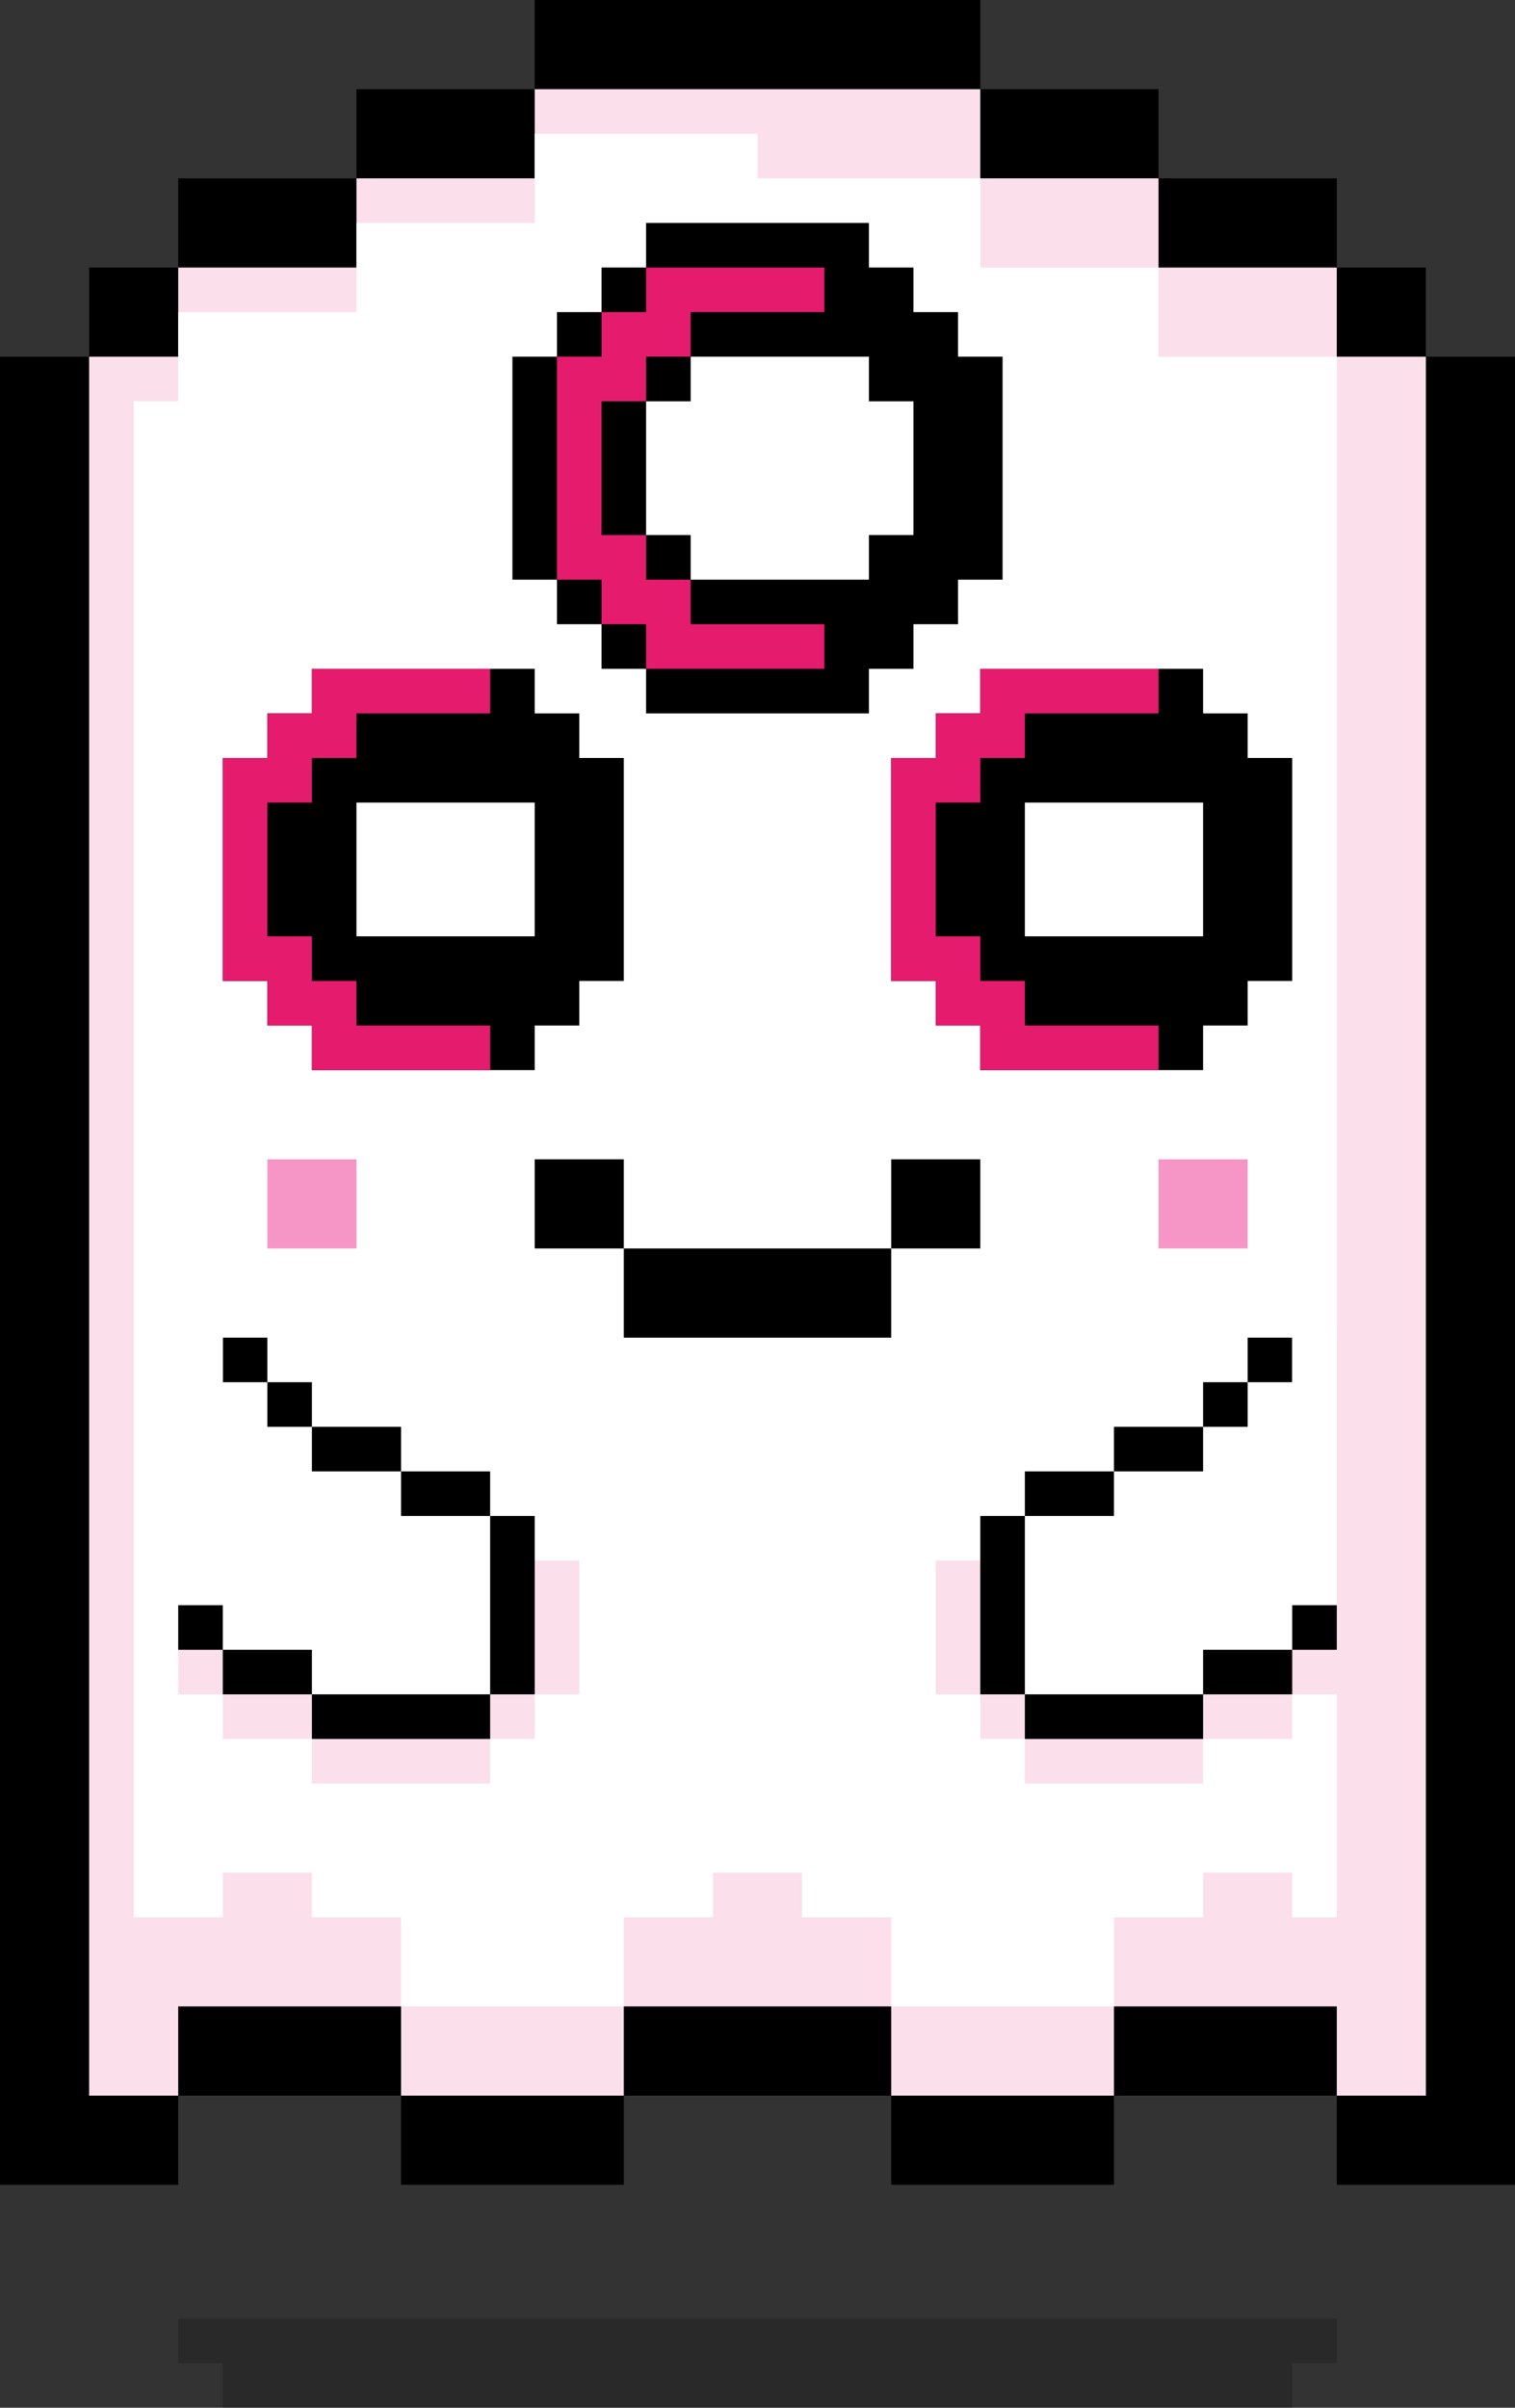 <?xml version="1.0" encoding="UTF-8"?>
<svg id="Layer_1" data-name="Layer 1" xmlns="http://www.w3.org/2000/svg" width="34" height="54" version="1.1" viewBox="0 0 34 54">
  <rect x="0" y="0" width="34" height="54" fill="#333333" stroke="none"/>
  <defs>
    <style>
      .cls-1 {
        fill: #fbdfeb;
      }

      .cls-1, .cls-2, .cls-3, .cls-4, .cls-5, .cls-6 {
        stroke-width: 0px;
      }

      .cls-2, .cls-3 {
        fill: #000;
      }

      .cls-3 {
        isolation: isolate;
        opacity: .2;
      }

      .cls-4 {
        fill: #fff;
      }

      .cls-5 {
        fill: #f696c6;
      }

      .cls-6 {
        fill: #e51b6d;
      }
    </style>
  </defs>
  <path class="cls-3" d="M4,52v1h1v1h24v-1h1v-1H4Z"/>
  <path class="cls-2" d="M32,8v-2h-2v-2h-4v-2h-4V0h-10v2h-4v2h-4v2h-2v2H0v41h4v-2h5v2h5v-2h6v2h5v-2h5v2h4V8h-2Z"/>
  <path class="cls-1" d="M30,8v-2h-4v-2h-4v-2h-10v2h-4v2h-4v2h-2v39h2v-2h5v2h5v-2h6v2h5v-2h5v2h2V8h-2Z"/>
  <path class="cls-4" d="M3,43h2v-1h2v1h2v2h5v-2h2v-1h2v1h2v2h5v-2h2v-1h2v1h1V8h-4v-2h-4v-2h-5v-1h-5v2h-4v2h-4v2h-1v34Z"/>
  <path class="cls-5" d="M6,26v2h2v-2h-2ZM26,26v2h2v-2h-2Z"/>
  <path class="cls-2" d="M14,26h-2v2h2v-2Z"/>
  <path class="cls-2" d="M14,28v2h6v-2h-6Z"/>
  <path class="cls-2" d="M20,26v2h2v-2h-2Z"/>
  <path class="cls-1" d="M29,36h1v2h-1v-2ZM23,38v2h4v-2h-4Z"/>
  <path class="cls-1" d="M21,35v3h2v-3h-2ZM27,37v2h2v-2h-2Z"/>
  <path class="cls-1" d="M22,35h1v4h-1v-4Z"/>
  <path class="cls-2" d="M28,30v1h-1v1h-2v1h-2v1h-1v4h1v1h4v-1h2v-1h1v-1h-1v-6h-1Z"/>
  <path class="cls-4" d="M23,34v4h4v-1h2v-1h1v-6h-1v1h-1v1h-1v1h-2v1h-2Z"/>
  <path class="cls-1" d="M5,38h-1v-2h1v2ZM7,38v2h4v-2h-4Z"/>
  <path class="cls-1" d="M11,35v3h2v-3h-2ZM5,37v2h2v-2h-2Z"/>
  <path class="cls-1" d="M12,39h-1v-4h1v4Z"/>
  <path class="cls-2" d="M6,30v1h1v1h2v1h2v1h1v4h-1v1h-4v-1h-2v-1h-1v-1h1v-6h1Z"/>
  <path class="cls-4" d="M9,34v-1h-2v-1h-1v-1h-1v-1h-1v6h1v1h2v1h4v-4h-2Z"/>
  <path class="cls-2" d="M20.5,14h1v-1h1v-5h-1v-1h-1v-1h-1v-1h-5v1h-1v1h-1v1h-1v5h1v1h1v1h1v1h5v-1h1v-1ZM20.5,12h-1v1h-4v-1h-1v-3h1v-1h4v1h1v3Z"/>
  <path class="cls-6" d="M13.5,9h1v-1h1v-1h3v-1h-4v1h-1v1h-1v5h1v1h1v1h4v-1h-3v-1h-1v-1h-1v-3Z"/>
  <path class="cls-2" d="M28,16h-1v-1h-5v1h-1v1h-1v5h1v1h1v1h5v-1h1v-1h1v-5h-1v-1ZM27,21h-4v-3h4v3Z"/>
  <path class="cls-6" d="M21,18h1v-1h1v-1h3v-1h-4v1h-1v1h-1v5h1v1h1v1h4v-1h-3v-1h-1v-1h-1v-3Z"/>
  <path class="cls-2" d="M13,16h-1v-1h-5v1h-1v1h-1v5h1v1h1v1h5v-1h1v-1h1v-5h-1v-1ZM12,21h-4v-3h4v3Z"/>
  <path class="cls-6" d="M7,15v1h-1v1h-1v5h1v1h1v1h4v-1h-3v-1h-1v-1h-1v-3h1v-1h1v-1h3v-1h-4Z"/>
</svg>